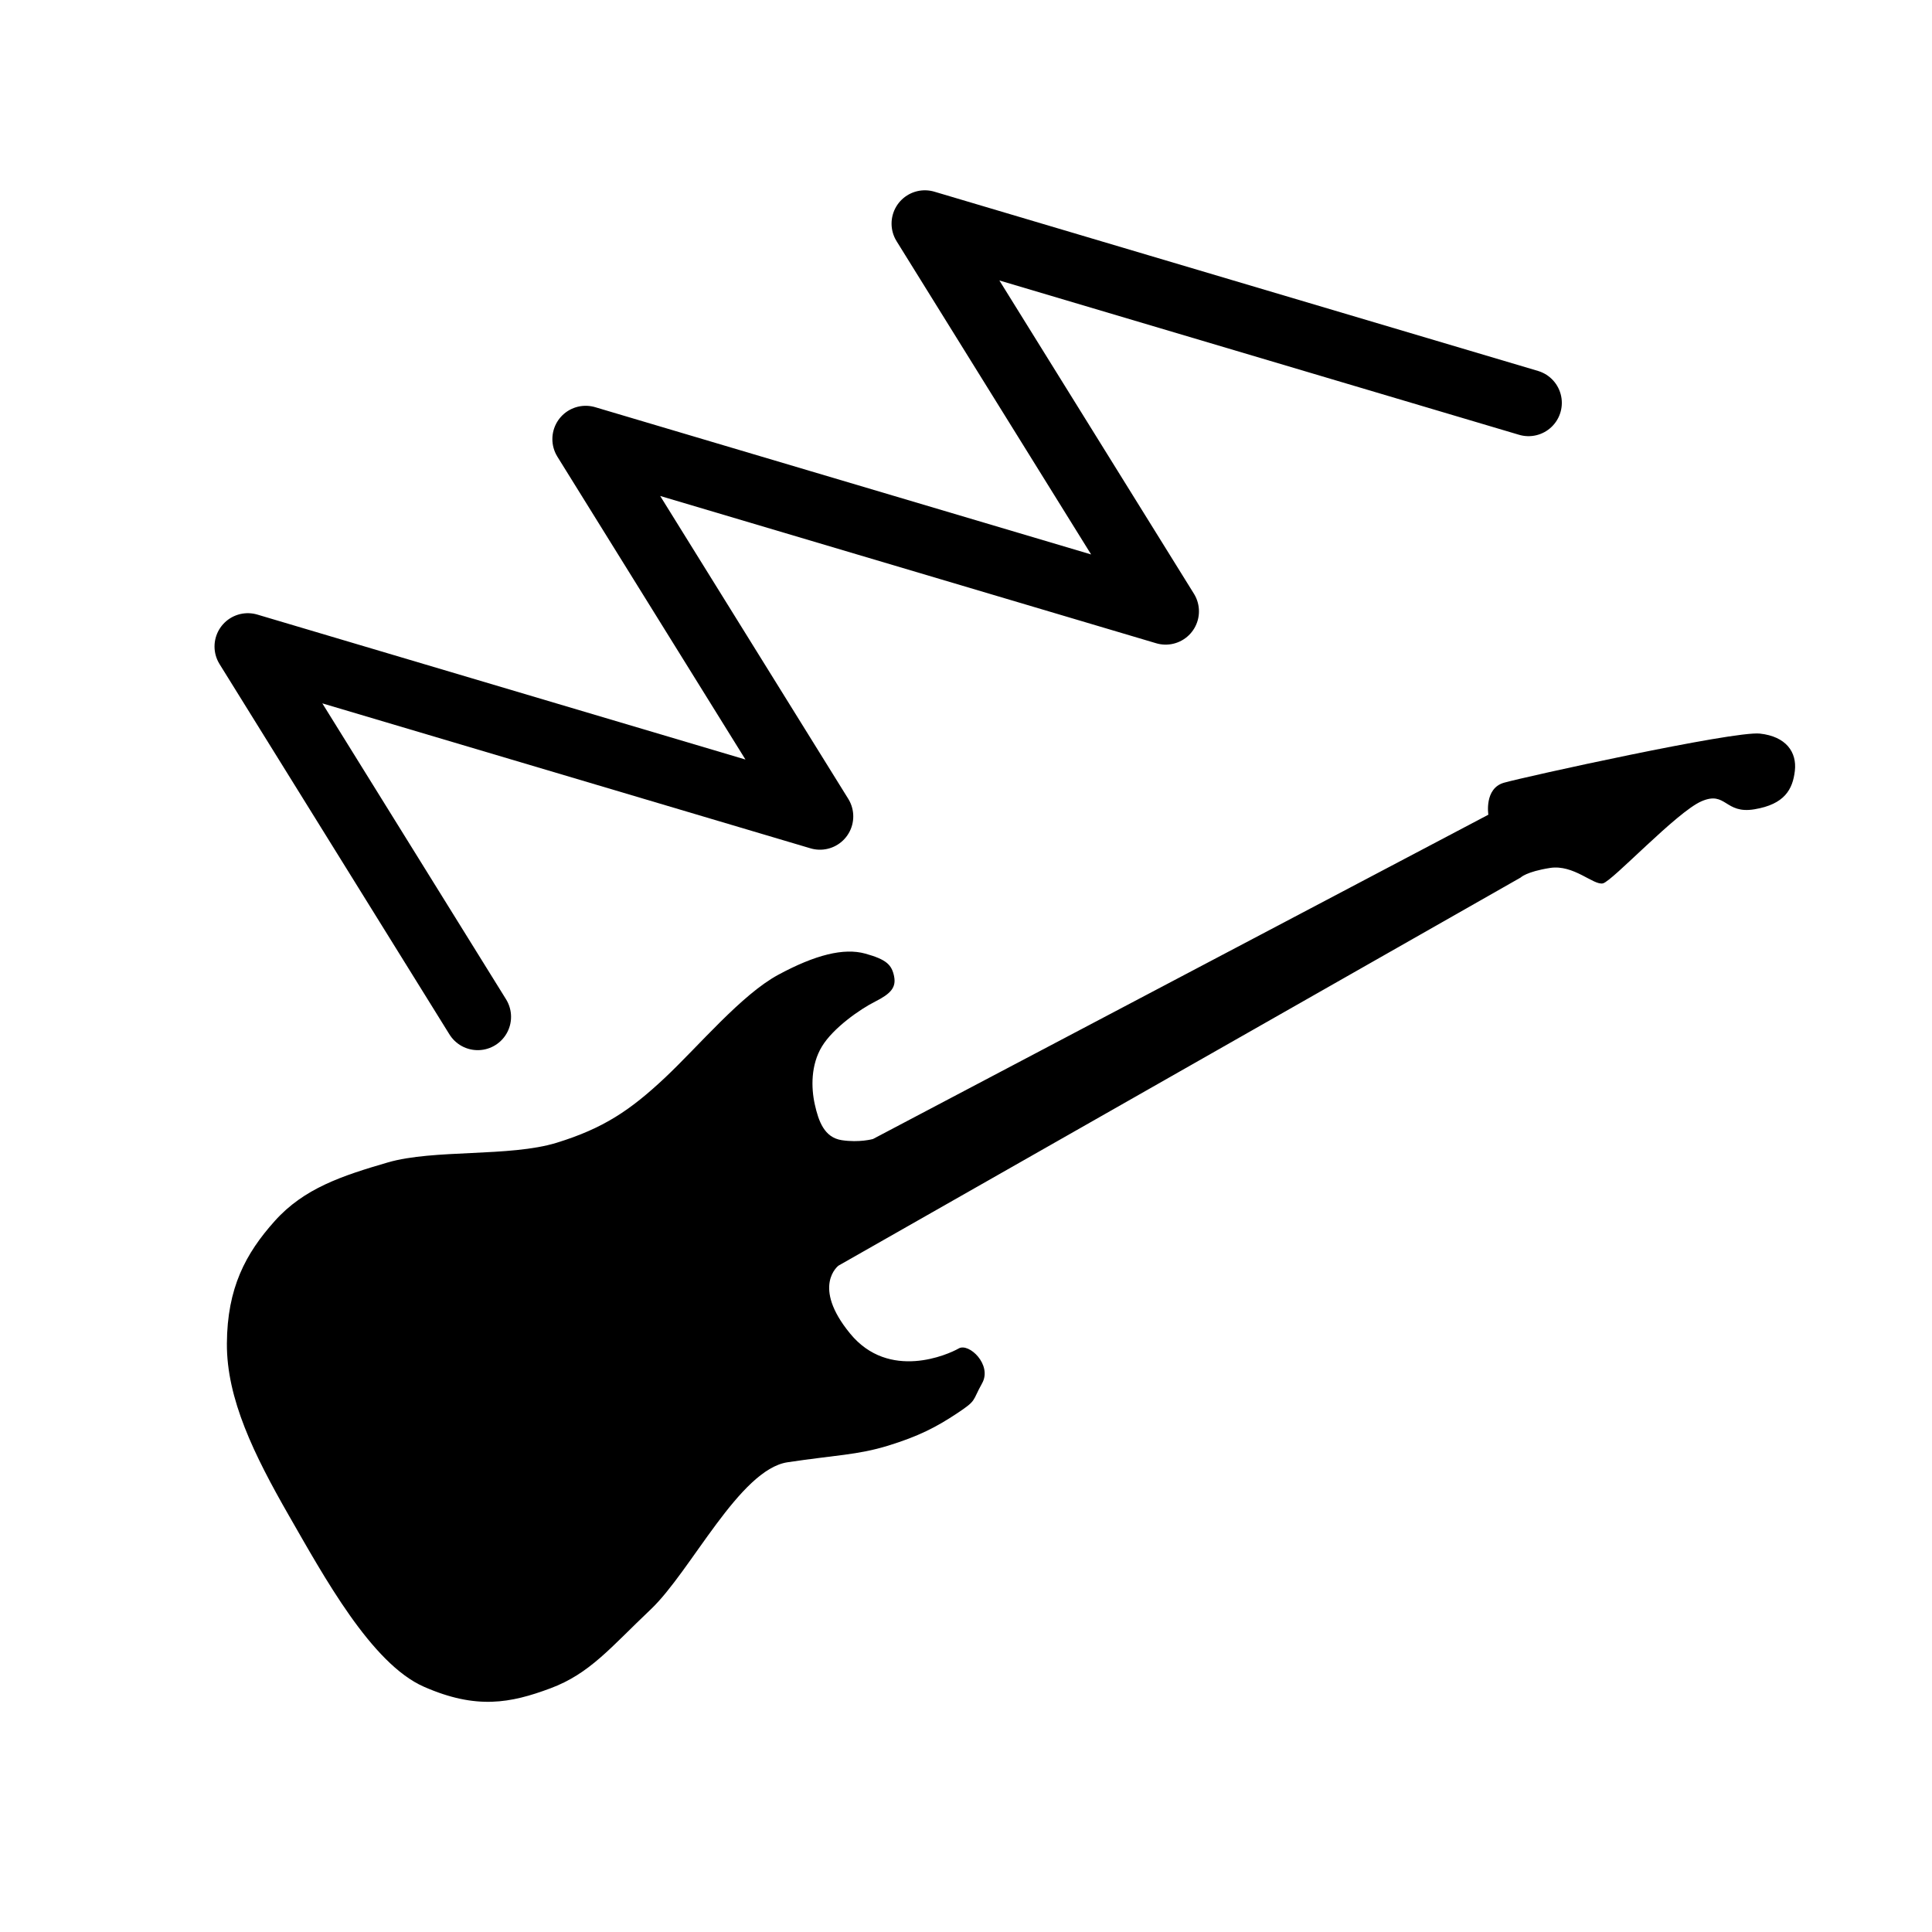 <?xml version="1.0" encoding="UTF-8" standalone="no"?>
<svg
   xmlns:dc="http://purl.org/dc/elements/1.1/"
   xmlns:cc="http://creativecommons.org/ns#"
   xmlns:rdf="http://www.w3.org/1999/02/22-rdf-syntax-ns#"
   xmlns:svg="http://www.w3.org/2000/svg"
   xmlns="http://www.w3.org/2000/svg"
   id="svg8"
   version="1.1"
   viewBox="0 0 21.696 21.696"
   height="82"
   width="82">
  <defs
     id="defs2" />
  <g
     transform="translate(0,-275.304)"
     id="layer1">
    <path
       style="opacity:1;fill:#000000;stroke:none;stroke-width:0.265px;stroke-linecap:butt;stroke-linejoin:miter;stroke-opacity:1"
       d="m 10.04,286.266 c 0.027,0.129 -0.04,0.198 -0.211,0.285 -0.172,0.086 -0.474,0.298 -0.599,0.505 -0.125,0.206 -0.122,0.462 -0.08,0.65 0.042,0.188 0.106,0.372 0.303,0.402 0.197,0.03 0.35,-0.013 0.35,-0.013 l 6.911,-3.642 c 0,0 -0.048,-0.295 0.175,-0.359 0.223,-0.064 2.58,-0.584 2.874,-0.552 0.294,0.032 0.417,0.208 0.393,0.418 -0.024,0.21 -0.117,0.376 -0.453,0.432 -0.336,0.057 -0.317,-0.21 -0.595,-0.09 -0.279,0.12 -1.001,0.897 -1.107,0.922 -0.106,0.025 -0.328,-0.215 -0.595,-0.173 -0.267,0.042 -0.33,0.108 -0.33,0.108 l -7.66,4.358 c 0,0 -0.307,0.23 0.131,0.763 0.437,0.533 1.103,0.234 1.219,0.167 0.115,-0.067 0.379,0.184 0.263,0.391 -0.116,0.207 -0.054,0.187 -0.285,0.34 -0.231,0.153 -0.428,0.255 -0.772,0.361 -0.343,0.105 -0.589,0.105 -1.128,0.186 -0.539,0.081 -1.085,1.225 -1.536,1.652 -0.45,0.426 -0.682,0.721 -1.128,0.887 -0.446,0.166 -0.829,0.241 -1.419,-0.018 -0.591,-0.259 -1.126,-1.243 -1.517,-1.923 -0.39,-0.68 -0.7,-1.311 -0.696,-1.933 0.004,-0.622 0.209,-1.008 0.538,-1.375 0.329,-0.367 0.755,-0.507 1.269,-0.657 0.514,-0.15 1.37,-0.059 1.896,-0.221 0.526,-0.162 0.828,-0.366 1.214,-0.728 0.385,-0.362 0.862,-0.936 1.276,-1.159 0.413,-0.223 0.734,-0.304 0.976,-0.237 0.242,0.067 0.297,0.127 0.324,0.256 z"
       id="path271452" />
    <path
       style="fill:none;stroke:#000000;stroke-width:0.748;stroke-linecap:round;stroke-linejoin:round;stroke-miterlimit:4;stroke-dasharray:none;stroke-opacity:1"
       d="m 5.365,286.723 -2.582,-4.159 6.425,1.908 -2.631,-4.237 6.513,1.934 -2.704,-4.354 6.779,2.013"
       id="path900" />
  </g>
</svg>
